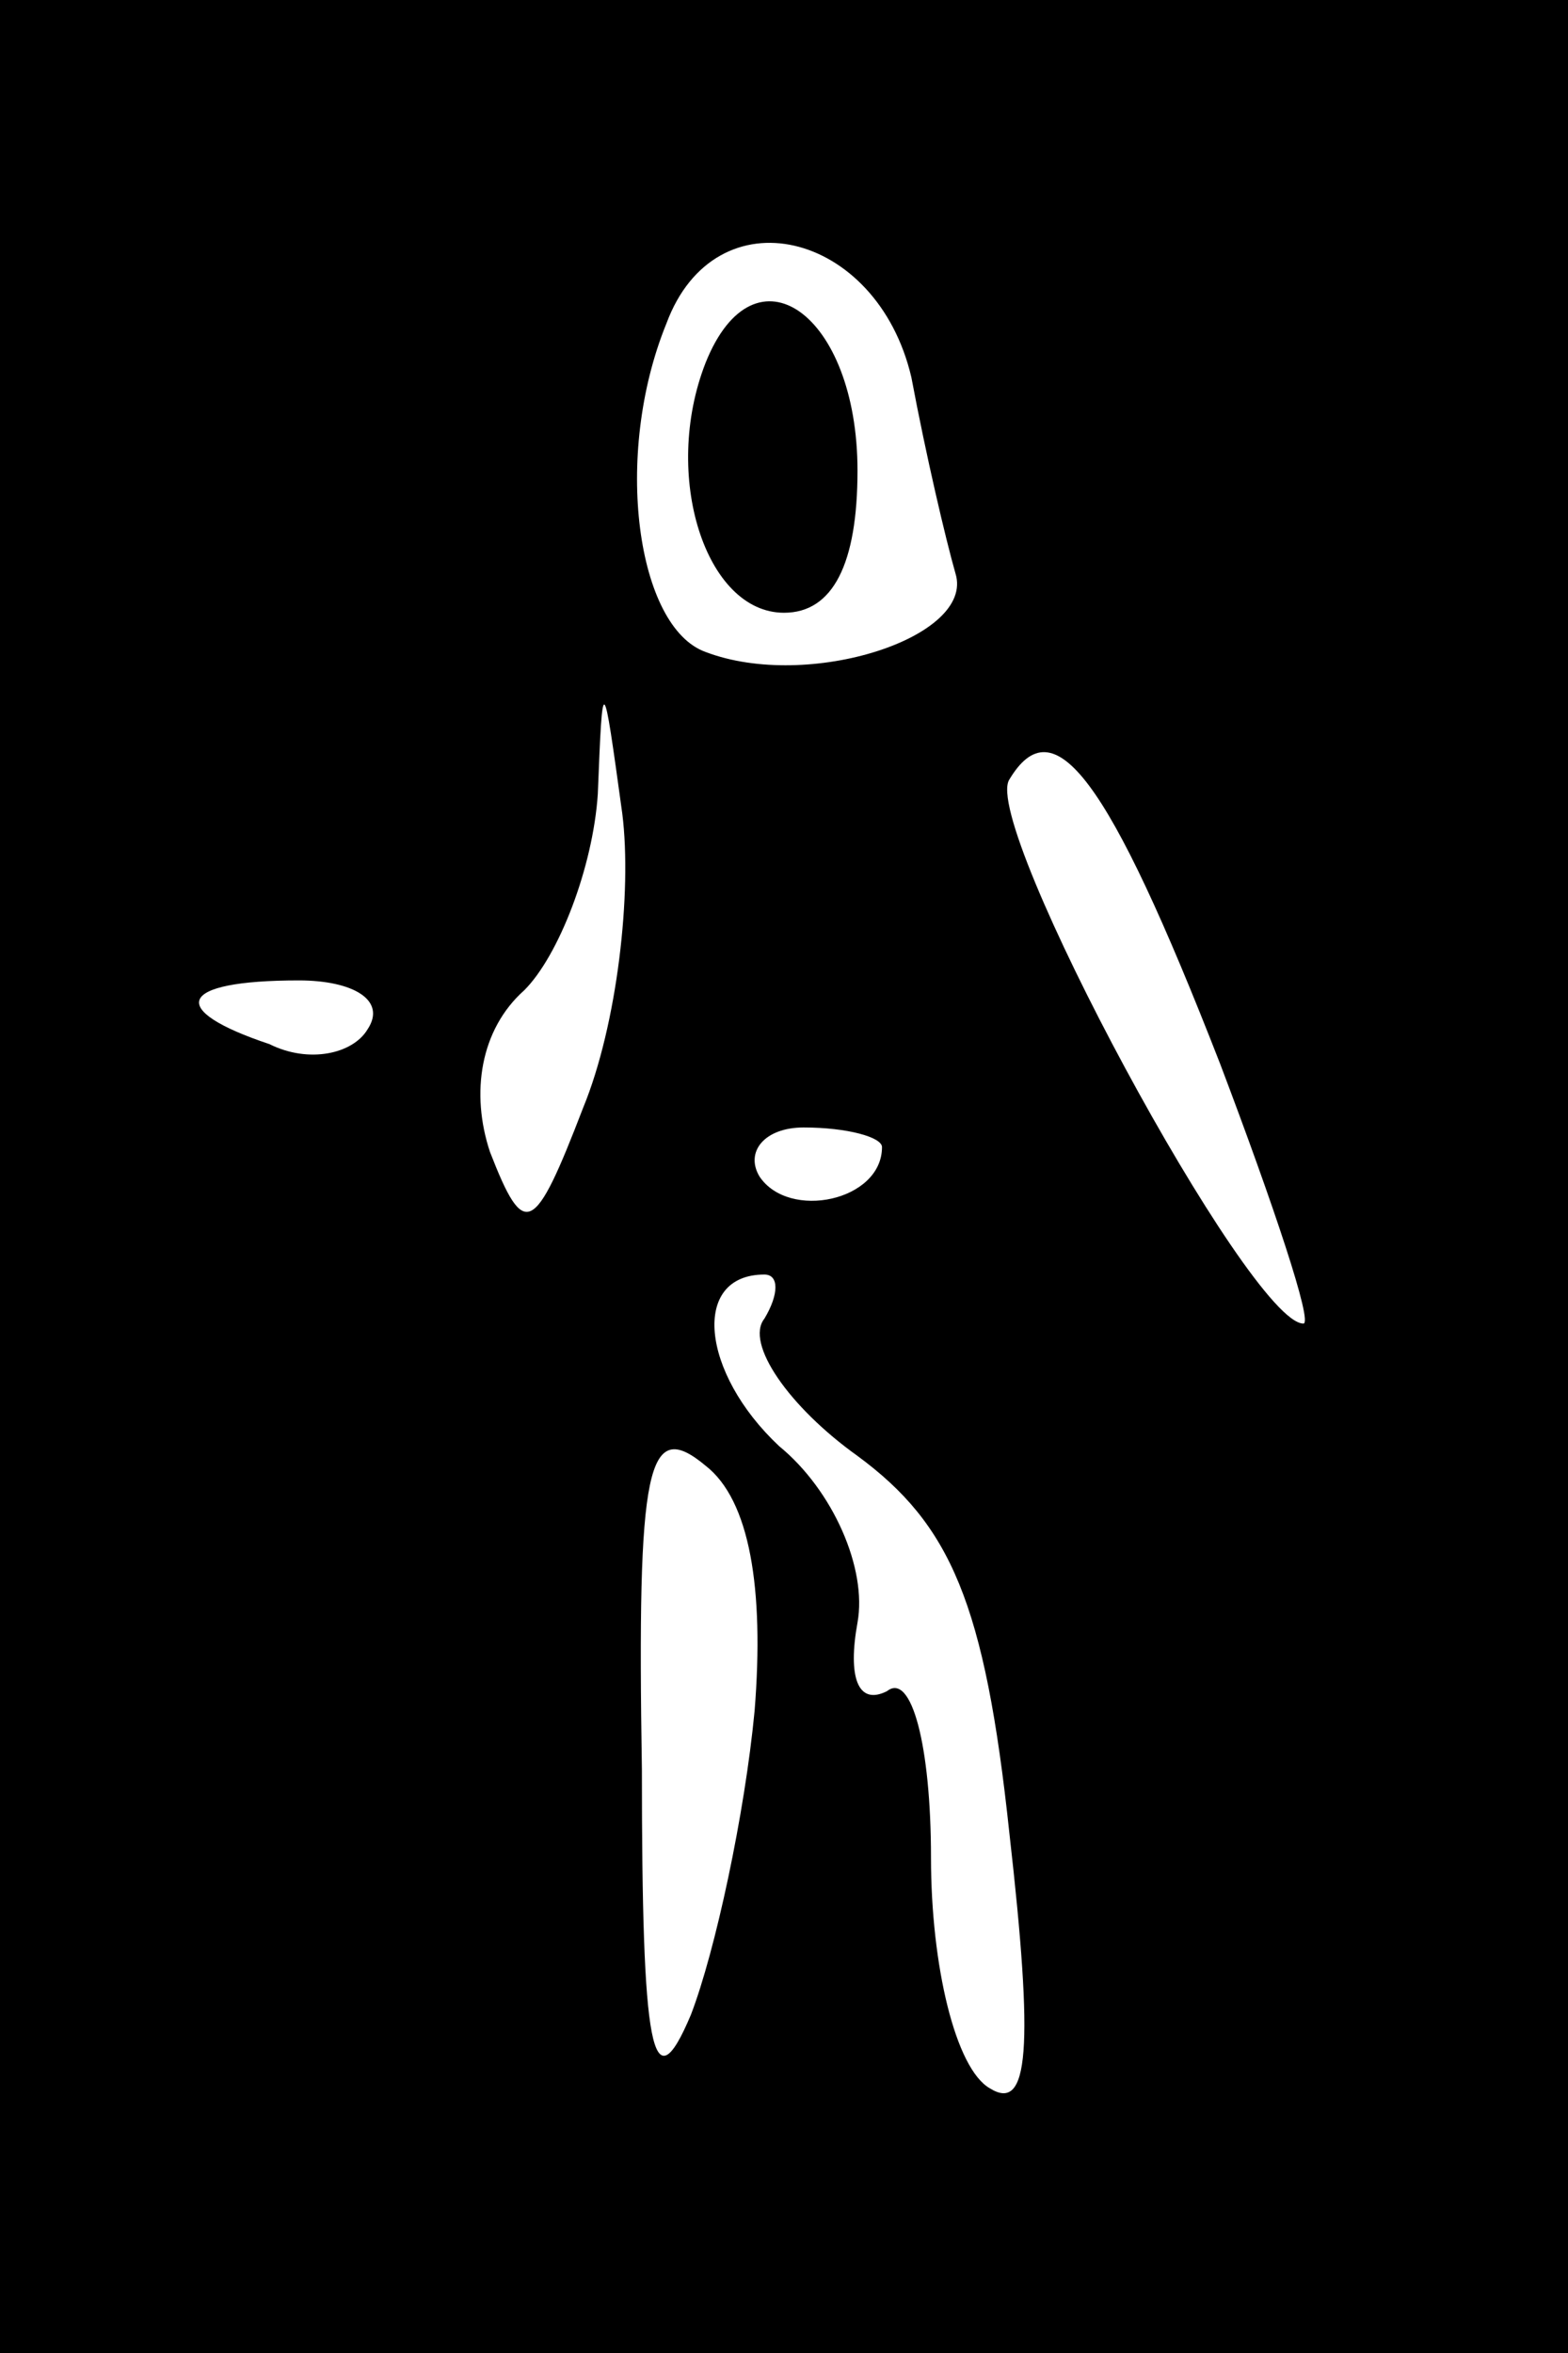 <?xml version="1.0" standalone="no"?>
<!DOCTYPE svg PUBLIC "-//W3C//DTD SVG 20010904//EN"
 "http://www.w3.org/TR/2001/REC-SVG-20010904/DTD/svg10.dtd">
<svg version="1.0" xmlns="http://www.w3.org/2000/svg"
 width="32pt" height="48pt" viewBox="0 0 32 48"
 preserveAspectRatio="xMidYMid meet">
<rect x="0" y="0" width="32" height="48" fill="#808080" stroke="none"/>
<g transform="translate(0,48) scale(0.1,-0.1)"
fill="#000000" stroke="none">
<path fill="#000000" stroke="none" d="M0 240 l0 -240 160 0 160 0 0 240 0
240 -160 0 -160 0 0 -240z"/>
<path fill="#ffffff" stroke="none" d="M186 403 c3 -16 7 -33 9 -40 4 -13 -30
-24 -51 -16 -14 5 -19 40 -8 67 10 27 43 19 50 -11z"/>
<path fill="#ffffff" stroke="none" d="M119 254 c-10 -26 -12 -27 -19 -9 -4
12 -2 25 7 33 7 7 14 25 15 40 1 25 1 25 5 -4 2 -16 -1 -43 -8 -60z"/>
<path fill="#ffffff" stroke="none" d="M249 263 c11 -29 19 -53 17 -53 -11 0
-66 102 -60 111 9 15 20 1 43 -58z"/>
<path fill="#ffffff" stroke="none" d="M75 270 c-3 -5 -12 -7 -20 -3 -21 7
-19 13 6 13 11 0 18 -4 14 -10z"/>
<path fill="#ffffff" stroke="none" d="M180 246 c0 -11 -19 -15 -25 -6 -3 5 1
10 9 10 9 0 16 -2 16 -4z"/>
<path fill="#ffffff" stroke="none" d="M156 211 c-4 -5 5 -18 19 -28 19 -14
26 -30 31 -77 5 -44 4 -57 -4 -52 -7 4 -12 25 -12 47 0 23 -4 38 -9 34 -6 -3
-8 3 -6 14 2 11 -5 27 -16 36 -16 15 -18 35 -3 35 3 0 3 -4 0 -9z"/>
<path fill="#ffffff" stroke="none" d="M154 131 c-2 -21 -8 -49 -13 -62 -8
-19 -10 -7 -10 50 -1 62 1 72 13 62 9 -7 12 -25 10 -50z"/>
<path fill="#000000" stroke="none" d="M144 406 c-9 -23 0 -51 16 -51 10 0 15
10 15 29 0 32 -21 47 -31 22z"/>
</g>
</svg>
